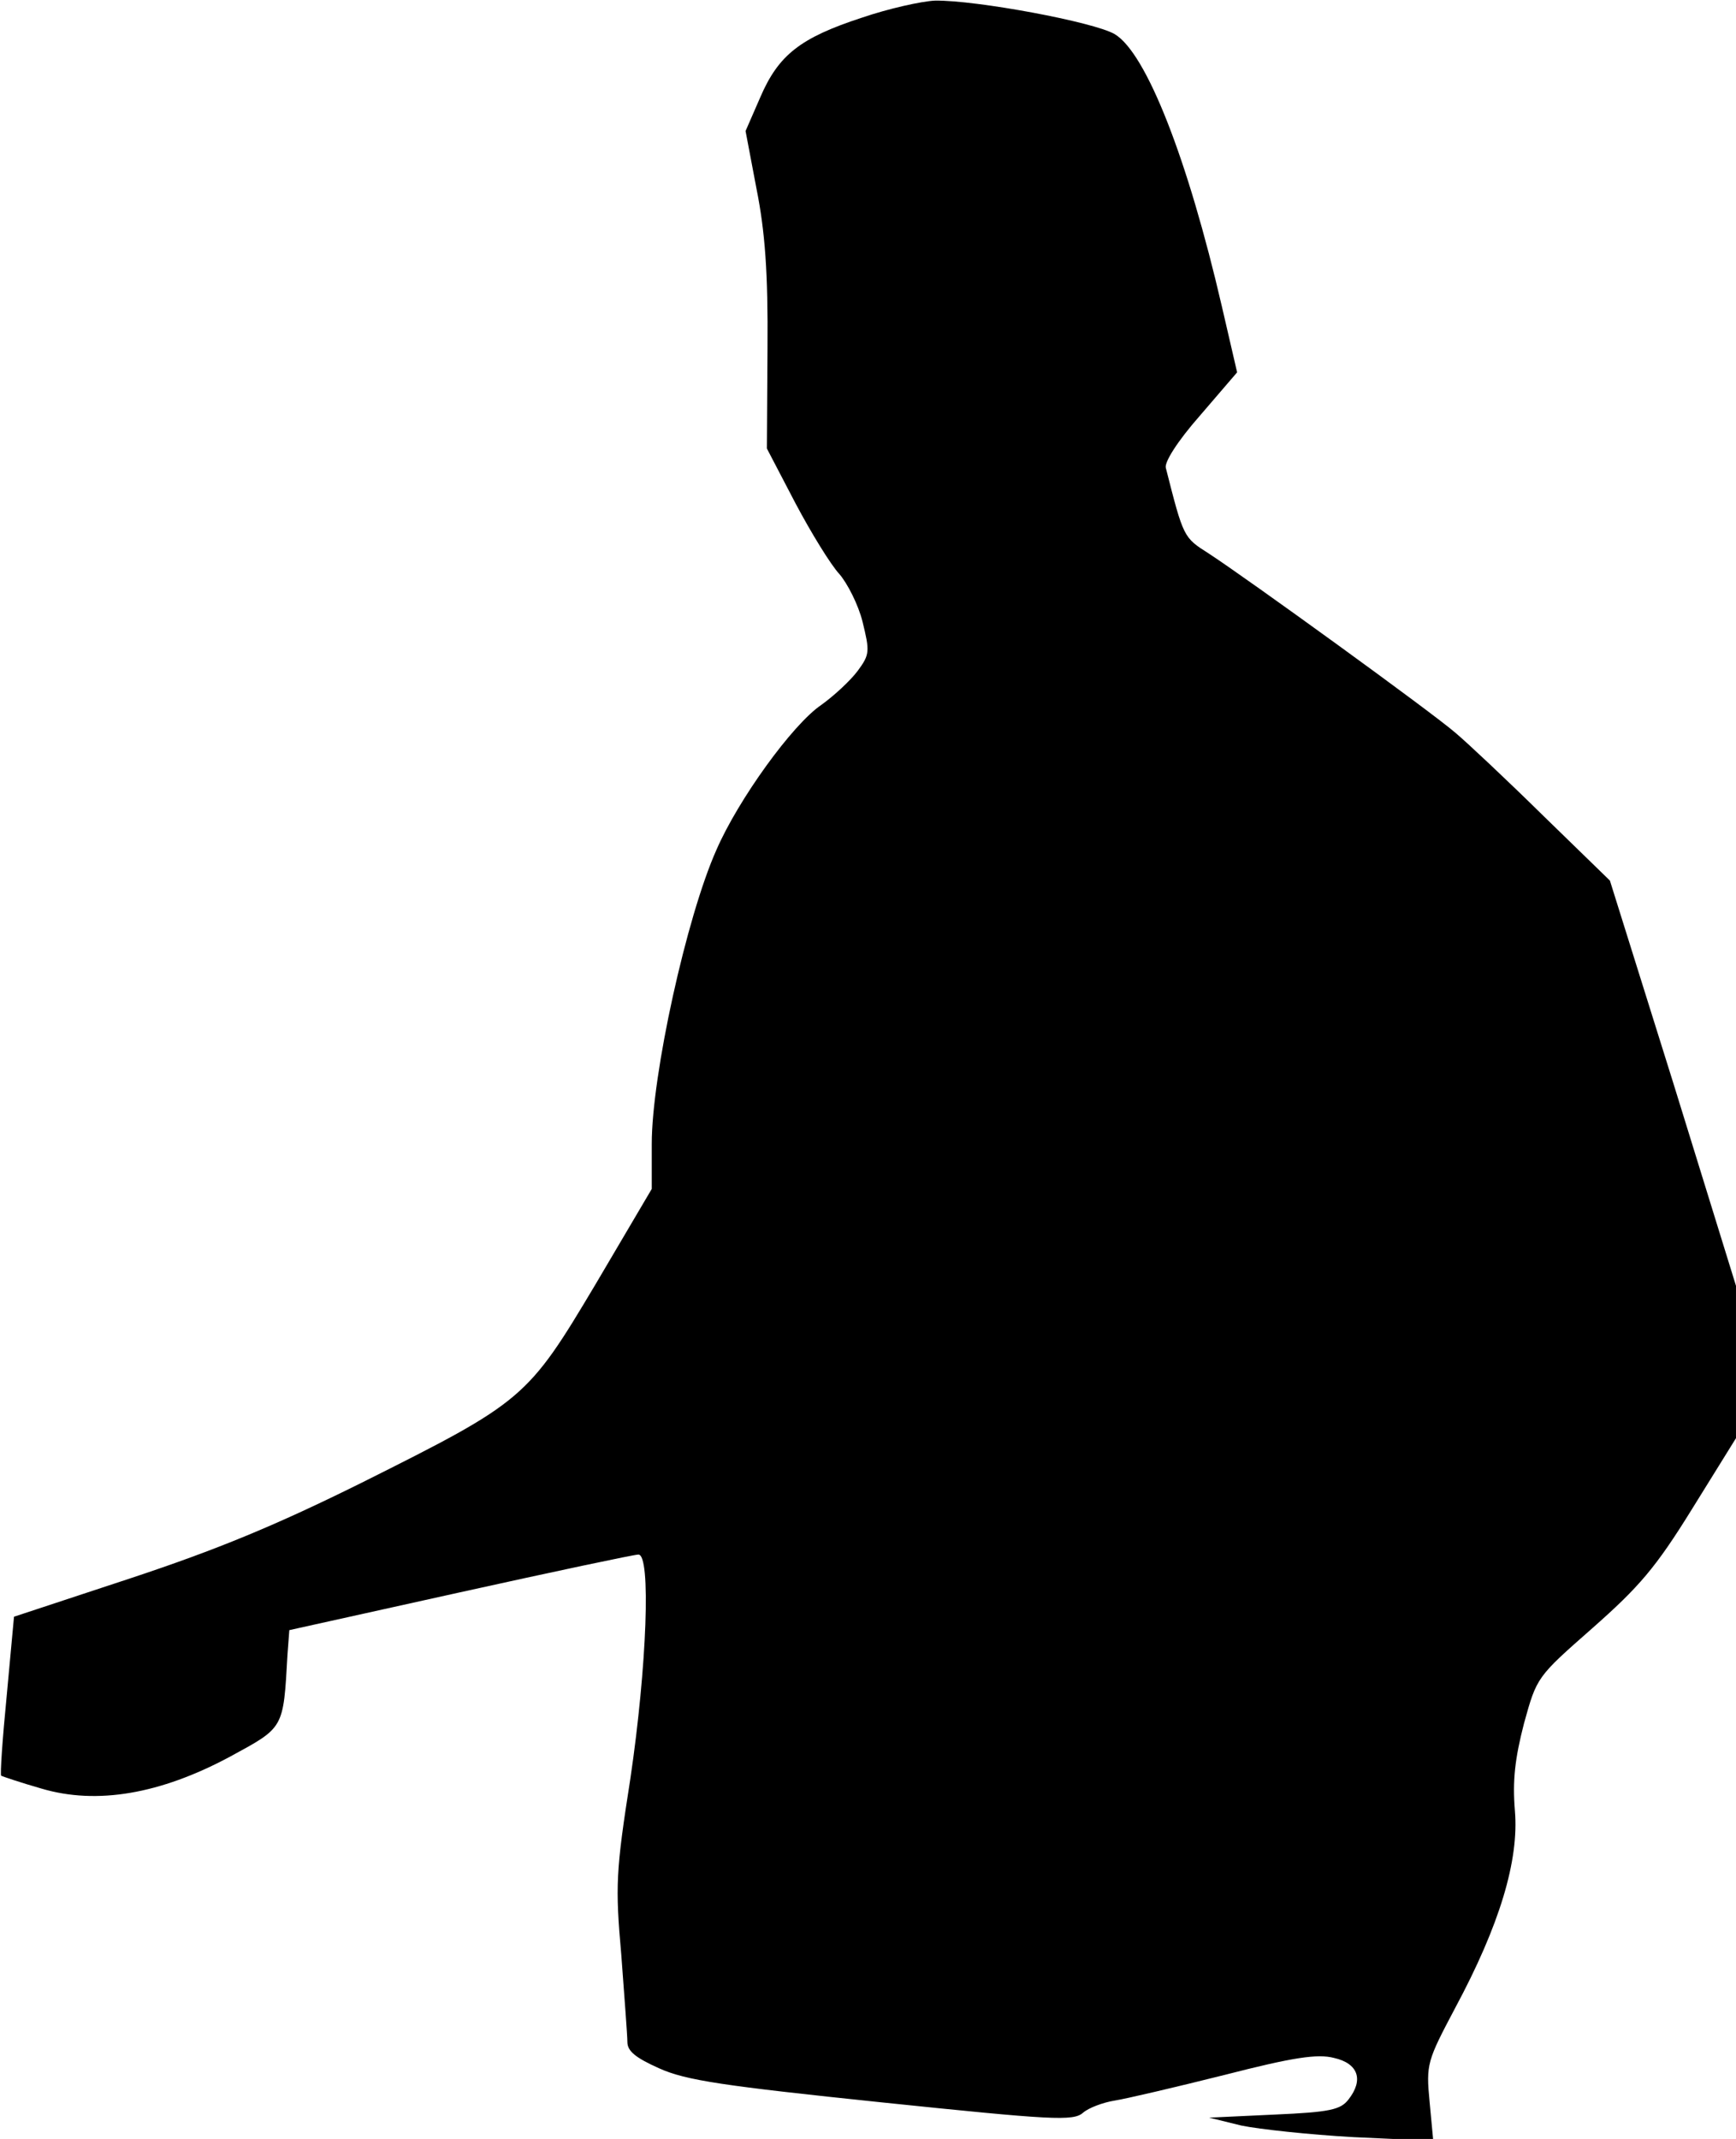 <?xml version="1.0" standalone="no"?>
<!DOCTYPE svg PUBLIC "-//W3C//DTD SVG 20010904//EN"
 "http://www.w3.org/TR/2001/REC-SVG-20010904/DTD/svg10.dtd">
<svg version="1.0" xmlns="http://www.w3.org/2000/svg"
 width="285pt" height="351pt" viewBox="0 0 285 351"
 preserveAspectRatio="xMidYMid meet">
<g transform="translate(0,351) scale(0.1,-0.1)"
fill="#000000" stroke="none">
<path fill="#000000" stroke="none" d="M1415 3481 c-101 -33 -137 -61 -167
-131 l-24 -55 18 -95 c14 -70 19 -138 18 -261 l-1 -165 47 -90 c26 -49 58
-101 72 -116 13 -15 31 -50 38 -78 12 -49 12 -54 -8 -81 -12 -16 -39 -41 -60
-56 -47 -32 -136 -155 -172 -238 -49 -110 -106 -369 -106 -482 l0 -74 -92
-156 c-112 -188 -118 -193 -384 -326 -141 -70 -238 -110 -380 -157 l-191 -63
-12 -130 c-7 -71 -11 -130 -9 -131 2 -1 31 -11 66 -21 91 -27 195 -9 309 52
90 49 88 45 95 168 l3 40 280 62 c154 34 286 62 293 62 21 1 14 -184 -13 -367
-24 -153 -25 -177 -15 -290 5 -68 10 -132 10 -143 0 -15 14 -26 52 -43 44 -20
107 -29 366 -56 280 -29 314 -31 330 -17 9 8 33 17 52 20 19 3 100 22 180 42
113 29 153 35 180 28 40 -9 49 -36 24 -68 -13 -17 -30 -21 -122 -25 l-107 -5
53 -13 c29 -6 112 -15 184 -19 l131 -6 -6 64 c-6 62 -4 67 42 154 73 136 105
242 98 324 -4 49 0 85 15 143 21 76 21 76 112 156 77 68 104 99 164 196 l72
116 0 125 0 125 -103 333 -104 332 -109 106 c-60 59 -125 120 -144 136 -39 34
-343 254 -406 295 -41 26 -41 26 -70 140 -3 9 19 44 56 86 l61 71 -25 108
c-56 242 -124 416 -176 447 -34 20 -228 56 -295 55 -22 -1 -76 -13 -120 -28z"/>
</g>
</svg>

